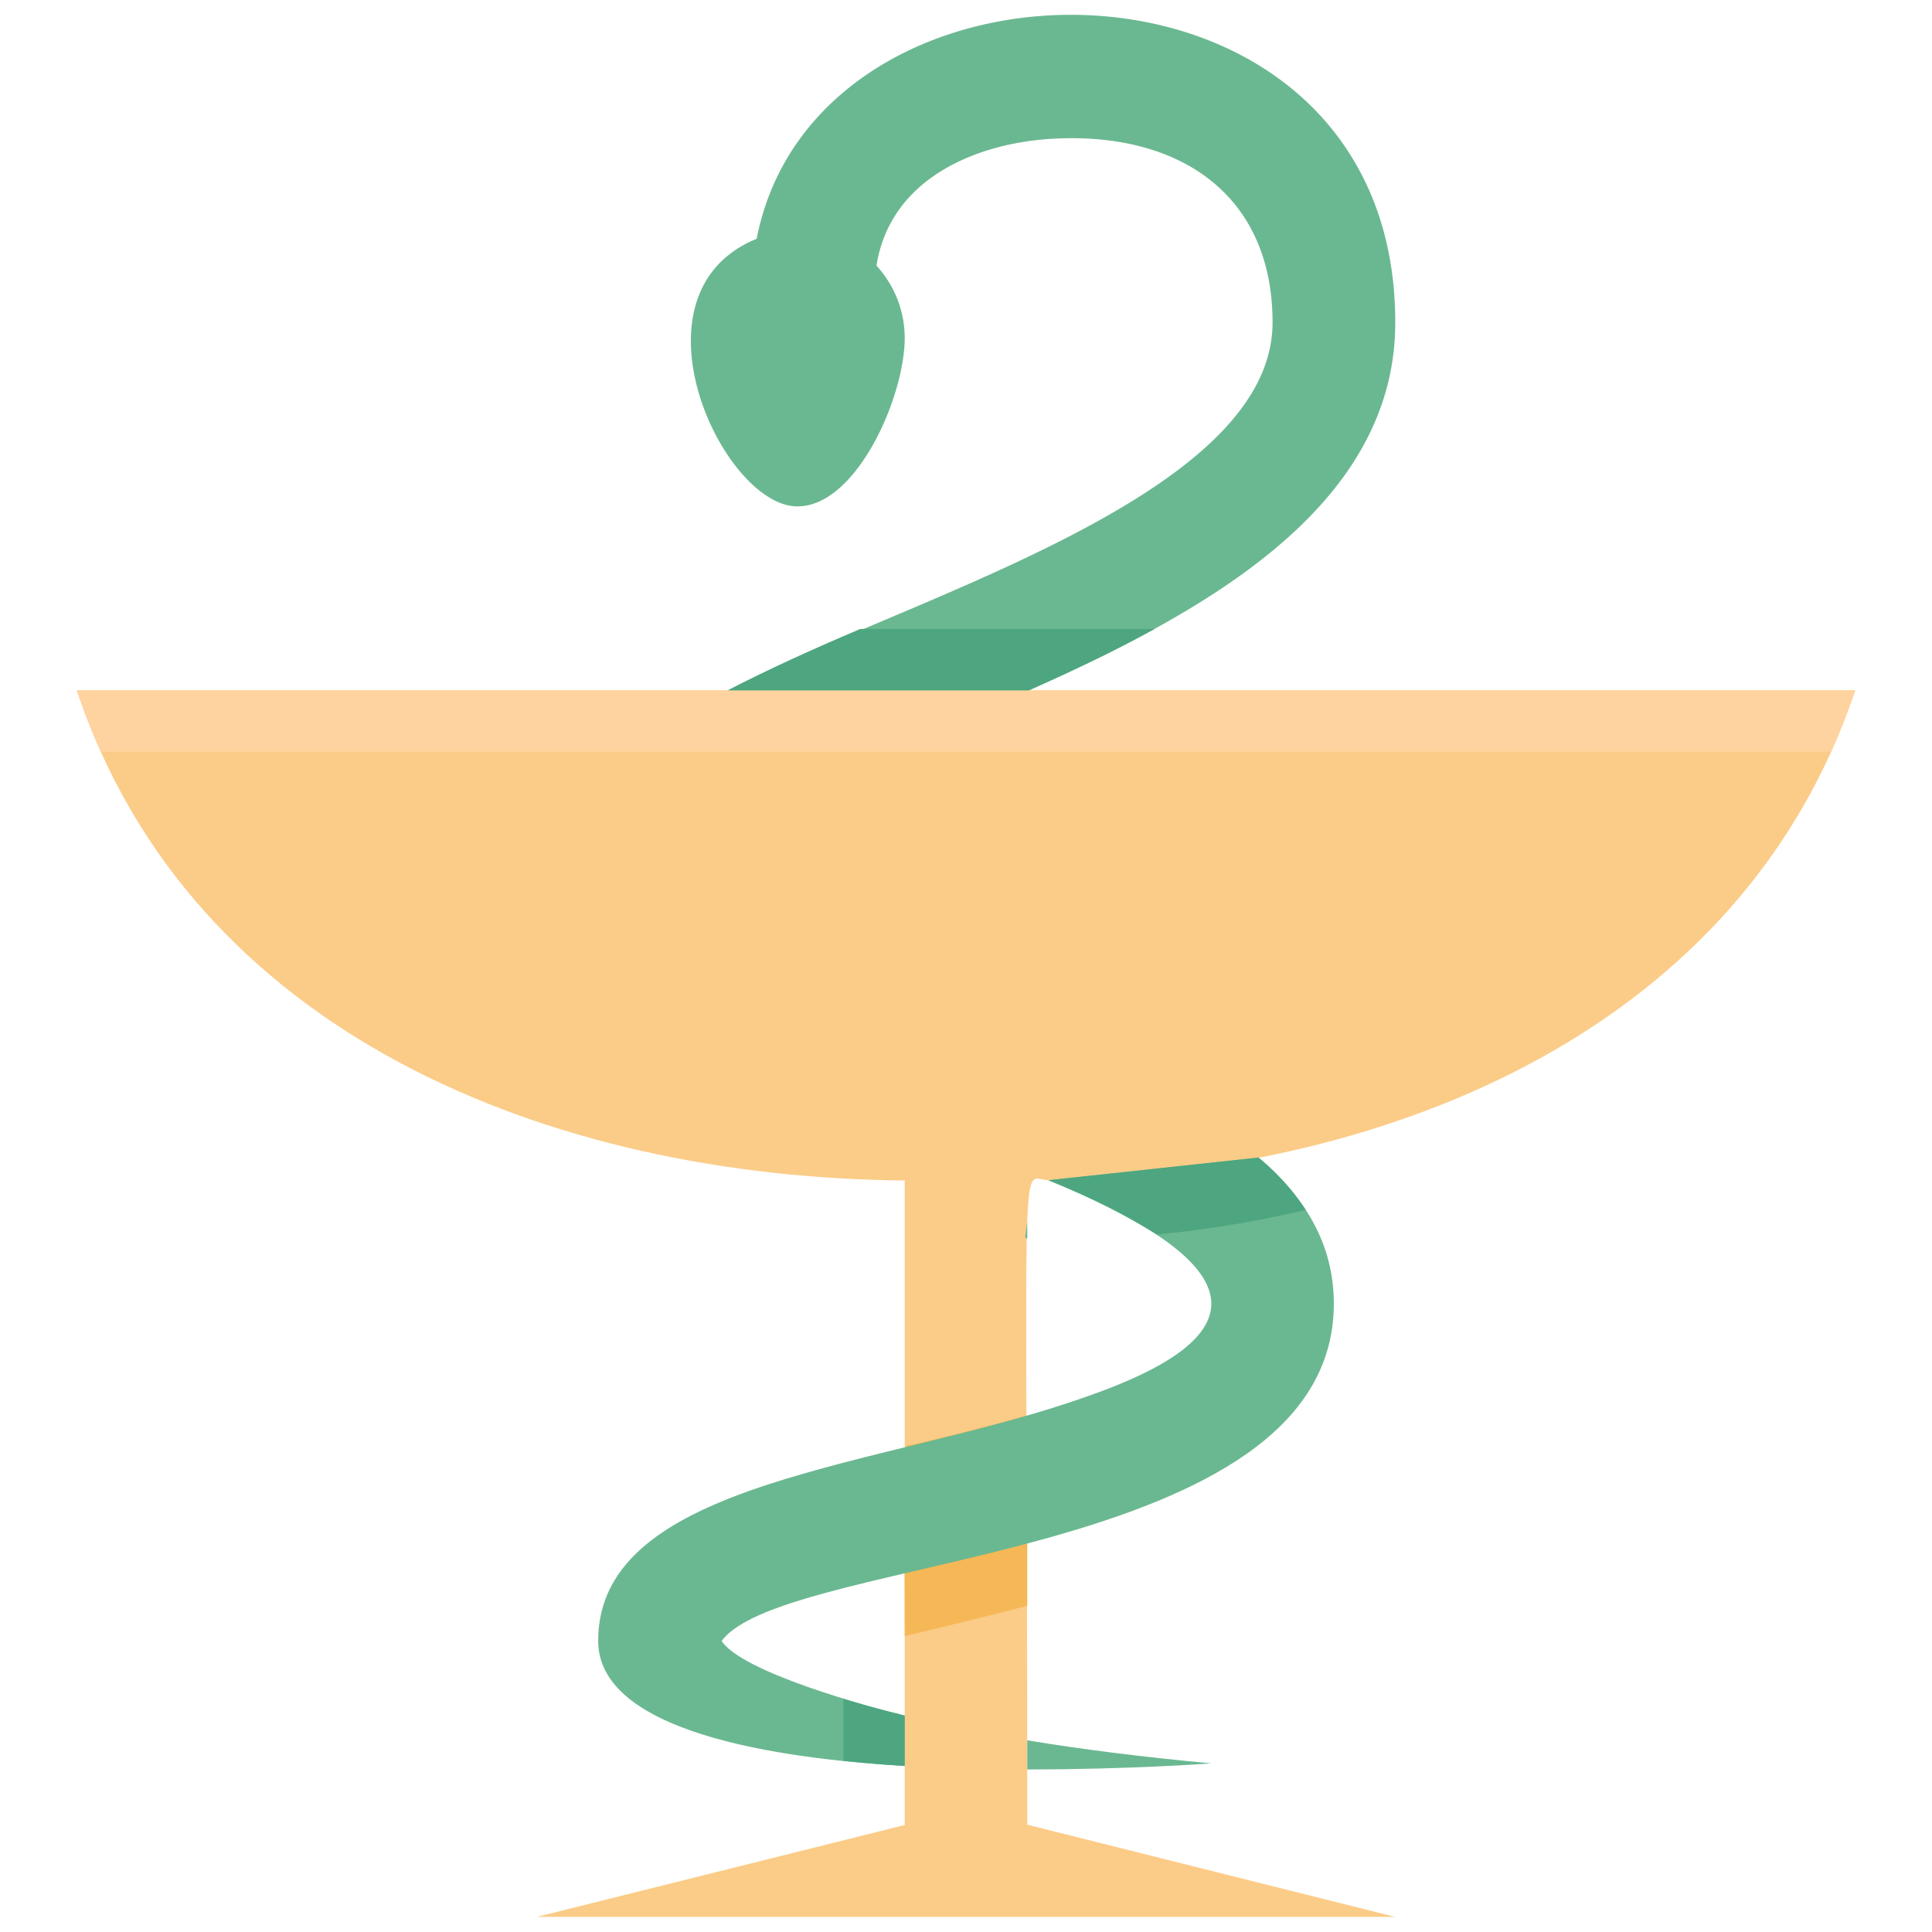 <svg xmlns="http://www.w3.org/2000/svg" viewBox="0 0 128 128"><defs><style>.cls-1{fill:#fbcc88;}.cls-2{fill:#6ab891;}.cls-3{fill:#f6b756;}.cls-4{fill:#ffd39f;}.cls-5{fill:#4da67f;}</style></defs><title>Pharmacy</title><g id="Pharmacy"><path class="cls-1" d="M122.91,45.74C115.47,68,92.47,77.68,69.46,78.19c-1.95,0-1.4-4.32-1.4,42.7L92.44,127H35.56l24.38-6.09V78.21C36.29,78,12.66,68.43,5.09,45.74Z"/><path class="cls-2" d="M68.06,115.3c3.54.59,7.58,1.1,12.19,1.53,0,0-5.36.4-12.19.4Z"/><path class="cls-2" d="M67.92,82c.16-1.15.14-1.52.14.06Z"/><path class="cls-3" d="M68.06,93.77v12.62c-1.49.4-7.67,1.92-8.12,2,0-13.88-.24-12.5.55-12.68C62.86,95.15,65.5,94.5,68.06,93.77Z"/><path class="cls-2" d="M92.44,21.36c0,12.4-13,19.33-24.28,24.38H48.22C59.92,39.66,84.31,33,84.31,21.36c0-8.28-5.91-12.48-14.09-12.19C65,9.34,59,11.67,58.07,17.6a7.12,7.12,0,0,1,1.87,4.78c0,3.92-3.19,11.17-7.11,11.17-4.95,0-11.57-14.1-2.7-17.73C54.17-4.88,92.44-4.72,92.44,21.36Z"/><path class="cls-4" d="M122.91,45.74a42.79,42.79,0,0,1-1.59,4.06H6.68a42.79,42.79,0,0,1-1.59-4.06Z"/><path class="cls-5" d="M76.49,41.67c-2.68,1.49-5.5,2.81-8.33,4.07H48.22C50.88,44.35,53.86,43,57,41.67Z"/><path class="cls-2" d="M88.37,86.36c0,17.2-36.31,16.57-40.56,22.36,1.39,2.09,9.7,4.35,12.13,4.94V117c-6.52-.39-20.31-1.77-20.31-8.29,0-10.77,19.17-11.44,32.49-16.23,12.65-4.42,9.6-9.25-2.66-14.28l13.92-1.5C86.38,79.21,88.37,82.37,88.37,86.36Z"/><path class="cls-5" d="M55.88,112.56c1.19.37,2.55.73,4.06,1.1V117c-1.36-.08-2.72-.2-4.06-.34Z"/><path class="cls-5" d="M76.65,81.79a44.51,44.51,0,0,0-7.19-3.6l13.92-1.5a15.6,15.6,0,0,1,3.13,3.47A74,74,0,0,1,76.65,81.79Z"/></g></svg>